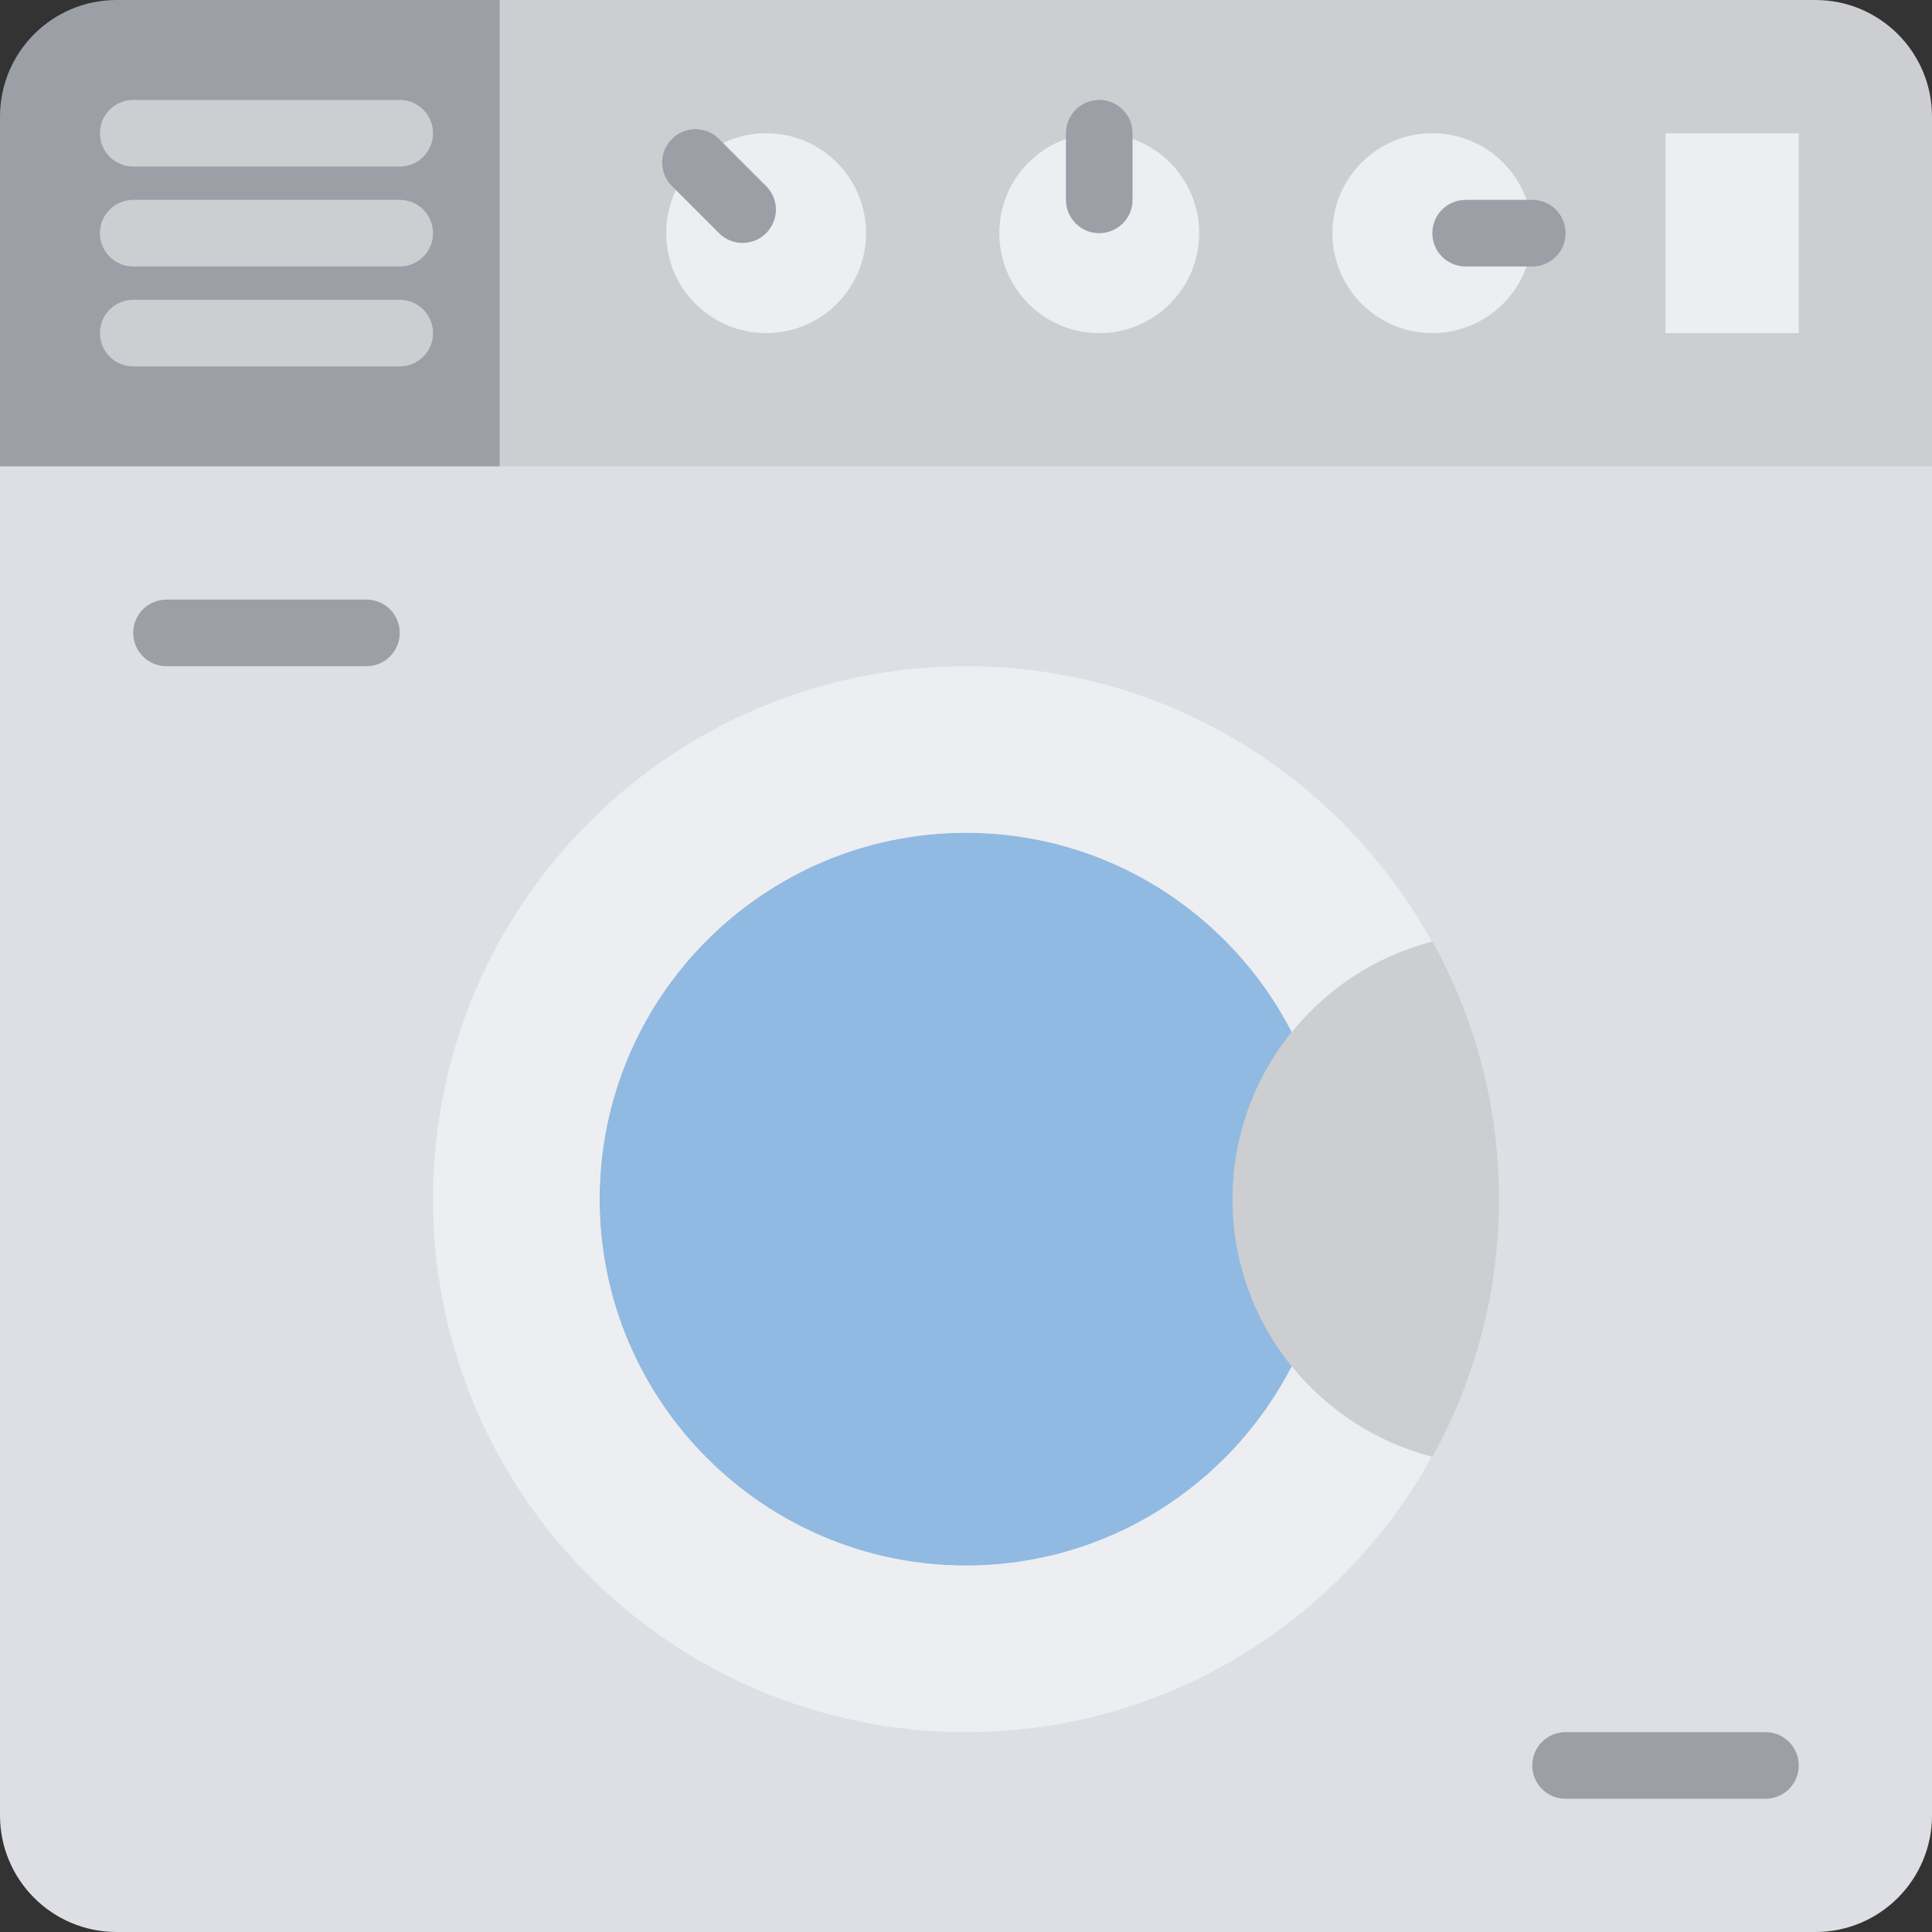 <?xml version="1.0" encoding="iso-8859-1"?>
<!-- Generator: Adobe Illustrator 19.0.0, SVG Export Plug-In . SVG Version: 6.00 Build 0)  -->
<svg xmlns="http://www.w3.org/2000/svg" xmlns:xlink="http://www.w3.org/1999/xlink" version="1.1" id="Capa_1" x="0px" y="0px" viewBox="0 0 512 512" style="enable-background:new 0 0 512 512;" xml:space="preserve">
<rect x="0" y="0" width="512" height="512" fill="#333333" stroke="none"/>
<g>
	<path style="fill:#9C9FA6;" d="M30.897,0h110.345v141.241H0V30.897C0,13.833,13.833,0,30.897,0"/>
	<path style="fill:#CCCED1;" d="M132.414,0v141.241H512V30.897C512,13.833,498.167,0,481.103,0H132.414z"/>
	<path style="fill:#DDDFE4;" d="M512,123.586v357.517C512,498.167,498.167,512,481.103,512H30.897C13.833,512,0,498.167,0,481.103   V123.586H512z"/>
	<path style="fill:#EDEEF2;" d="M317.793,61.793c0,14.627-11.855,26.483-26.483,26.483c-14.627,0-26.483-11.855-26.483-26.483   S276.683,35.31,291.31,35.31C305.938,35.31,317.793,47.166,317.793,61.793"/>
	<path style="fill:#9C9FA6;" d="M291.31,61.793c-4.882,0-8.828-3.946-8.828-8.828V35.31c0-4.882,3.946-8.828,8.828-8.828   c4.882,0,8.828,3.946,8.828,8.828v17.655C300.138,57.847,296.192,61.793,291.31,61.793"/>
	<path style="fill:#EDEEF2;" d="M379.586,88.276c-14.627,0-26.483-11.855-26.483-26.483s11.855-26.483,26.483-26.483   s26.483,11.855,26.483,26.483S394.214,88.276,379.586,88.276"/>
	<path style="fill:#9C9FA6;" d="M406.069,70.621h-17.655c-4.882,0-8.828-3.946-8.828-8.828s3.946-8.828,8.828-8.828h17.655   c4.882,0,8.828,3.946,8.828,8.828S410.951,70.621,406.069,70.621"/>
	<path style="fill:#EDEEF2;" d="M221.759,43.069c10.346,10.337,10.346,27.11,0,37.447c-10.337,10.346-27.11,10.346-37.447,0   c-10.346-10.337-10.346-27.11,0-37.447C194.649,32.723,211.422,32.723,221.759,43.069"/>
	<path style="fill:#9C9FA6;" d="M196.793,64.38c-2.26,0-4.52-0.865-6.241-2.586L178.07,49.311c-3.452-3.452-3.452-9.031,0-12.482   c3.452-3.452,9.031-3.452,12.482,0l12.482,12.482c3.452,3.452,3.452,9.031,0,12.482C201.313,63.514,199.053,64.38,196.793,64.38"/>
	<g>
		<path style="fill:#CCCED1;" d="M105.931,44.138H35.31c-4.882,0-8.828-3.946-8.828-8.828s3.946-8.828,8.828-8.828h70.621    c4.882,0,8.828,3.946,8.828,8.828S110.813,44.138,105.931,44.138"/>
		<path style="fill:#CCCED1;" d="M105.931,70.621H35.31c-4.882,0-8.828-3.946-8.828-8.828s3.946-8.828,8.828-8.828h70.621    c4.882,0,8.828,3.946,8.828,8.828S110.813,70.621,105.931,70.621"/>
		<path style="fill:#CCCED1;" d="M105.931,97.103H35.31c-4.882,0-8.828-3.946-8.828-8.828s3.946-8.828,8.828-8.828h70.621    c4.882,0,8.828,3.946,8.828,8.828S110.813,97.103,105.931,97.103"/>
	</g>
	<g>
		<path style="fill:#9C9FA6;" d="M97.103,176.552H44.138c-4.882,0-8.828-3.946-8.828-8.828s3.946-8.828,8.828-8.828h52.966    c4.882,0,8.828,3.946,8.828,8.828S101.985,176.552,97.103,176.552"/>
		<path style="fill:#9C9FA6;" d="M467.862,476.69h-52.966c-4.882,0-8.828-3.946-8.828-8.828c0-4.882,3.946-8.828,8.828-8.828h52.966    c4.882,0,8.828,3.946,8.828,8.828C476.69,472.744,472.744,476.69,467.862,476.69"/>
	</g>
	<polygon style="fill:#EDEEF2;" points="441.379,88.276 476.69,88.276 476.69,35.31 441.379,35.31  "/>
	<path style="fill:#90BAE1;" d="M353.103,317.793c0,53.628-43.476,97.103-97.103,97.103s-97.103-43.476-97.103-97.103   S202.372,220.69,256,220.69S353.103,264.165,353.103,317.793"/>
	<path style="fill:#CCCED1;" d="M397.241,317.793c0-24.788-6.435-48.057-17.646-68.308c-30.446,7.848-52.974,35.407-52.974,68.308   s22.528,60.46,52.974,68.308C390.806,365.85,397.241,342.59,397.241,317.793"/>
	<path style="fill:#EDEEF2;" d="M342.319,362.069c-16.137,31.32-48.737,52.824-86.316,52.824c-53.548,0-97.103-43.555-97.103-97.103   c0-53.539,43.555-97.103,97.103-97.103c37.579,0,70.179,21.513,86.316,52.833c9.366-11.573,22.29-20.127,37.138-23.985   c-24.082-43.467-70.25-72.986-123.454-72.986c-78.009,0-141.241,63.232-141.241,141.241s63.232,141.241,141.241,141.241   c53.204,0,99.372-29.511,123.454-72.978C364.608,382.187,351.685,373.642,342.319,362.069"/>
</g>
<g>
</g>
<g>
</g>
<g>
</g>
<g>
</g>
<g>
</g>
<g>
</g>
<g>
</g>
<g>
</g>
<g>
</g>
<g>
</g>
<g>
</g>
<g>
</g>
<g>
</g>
<g>
</g>
<g>
</g>
</svg>
